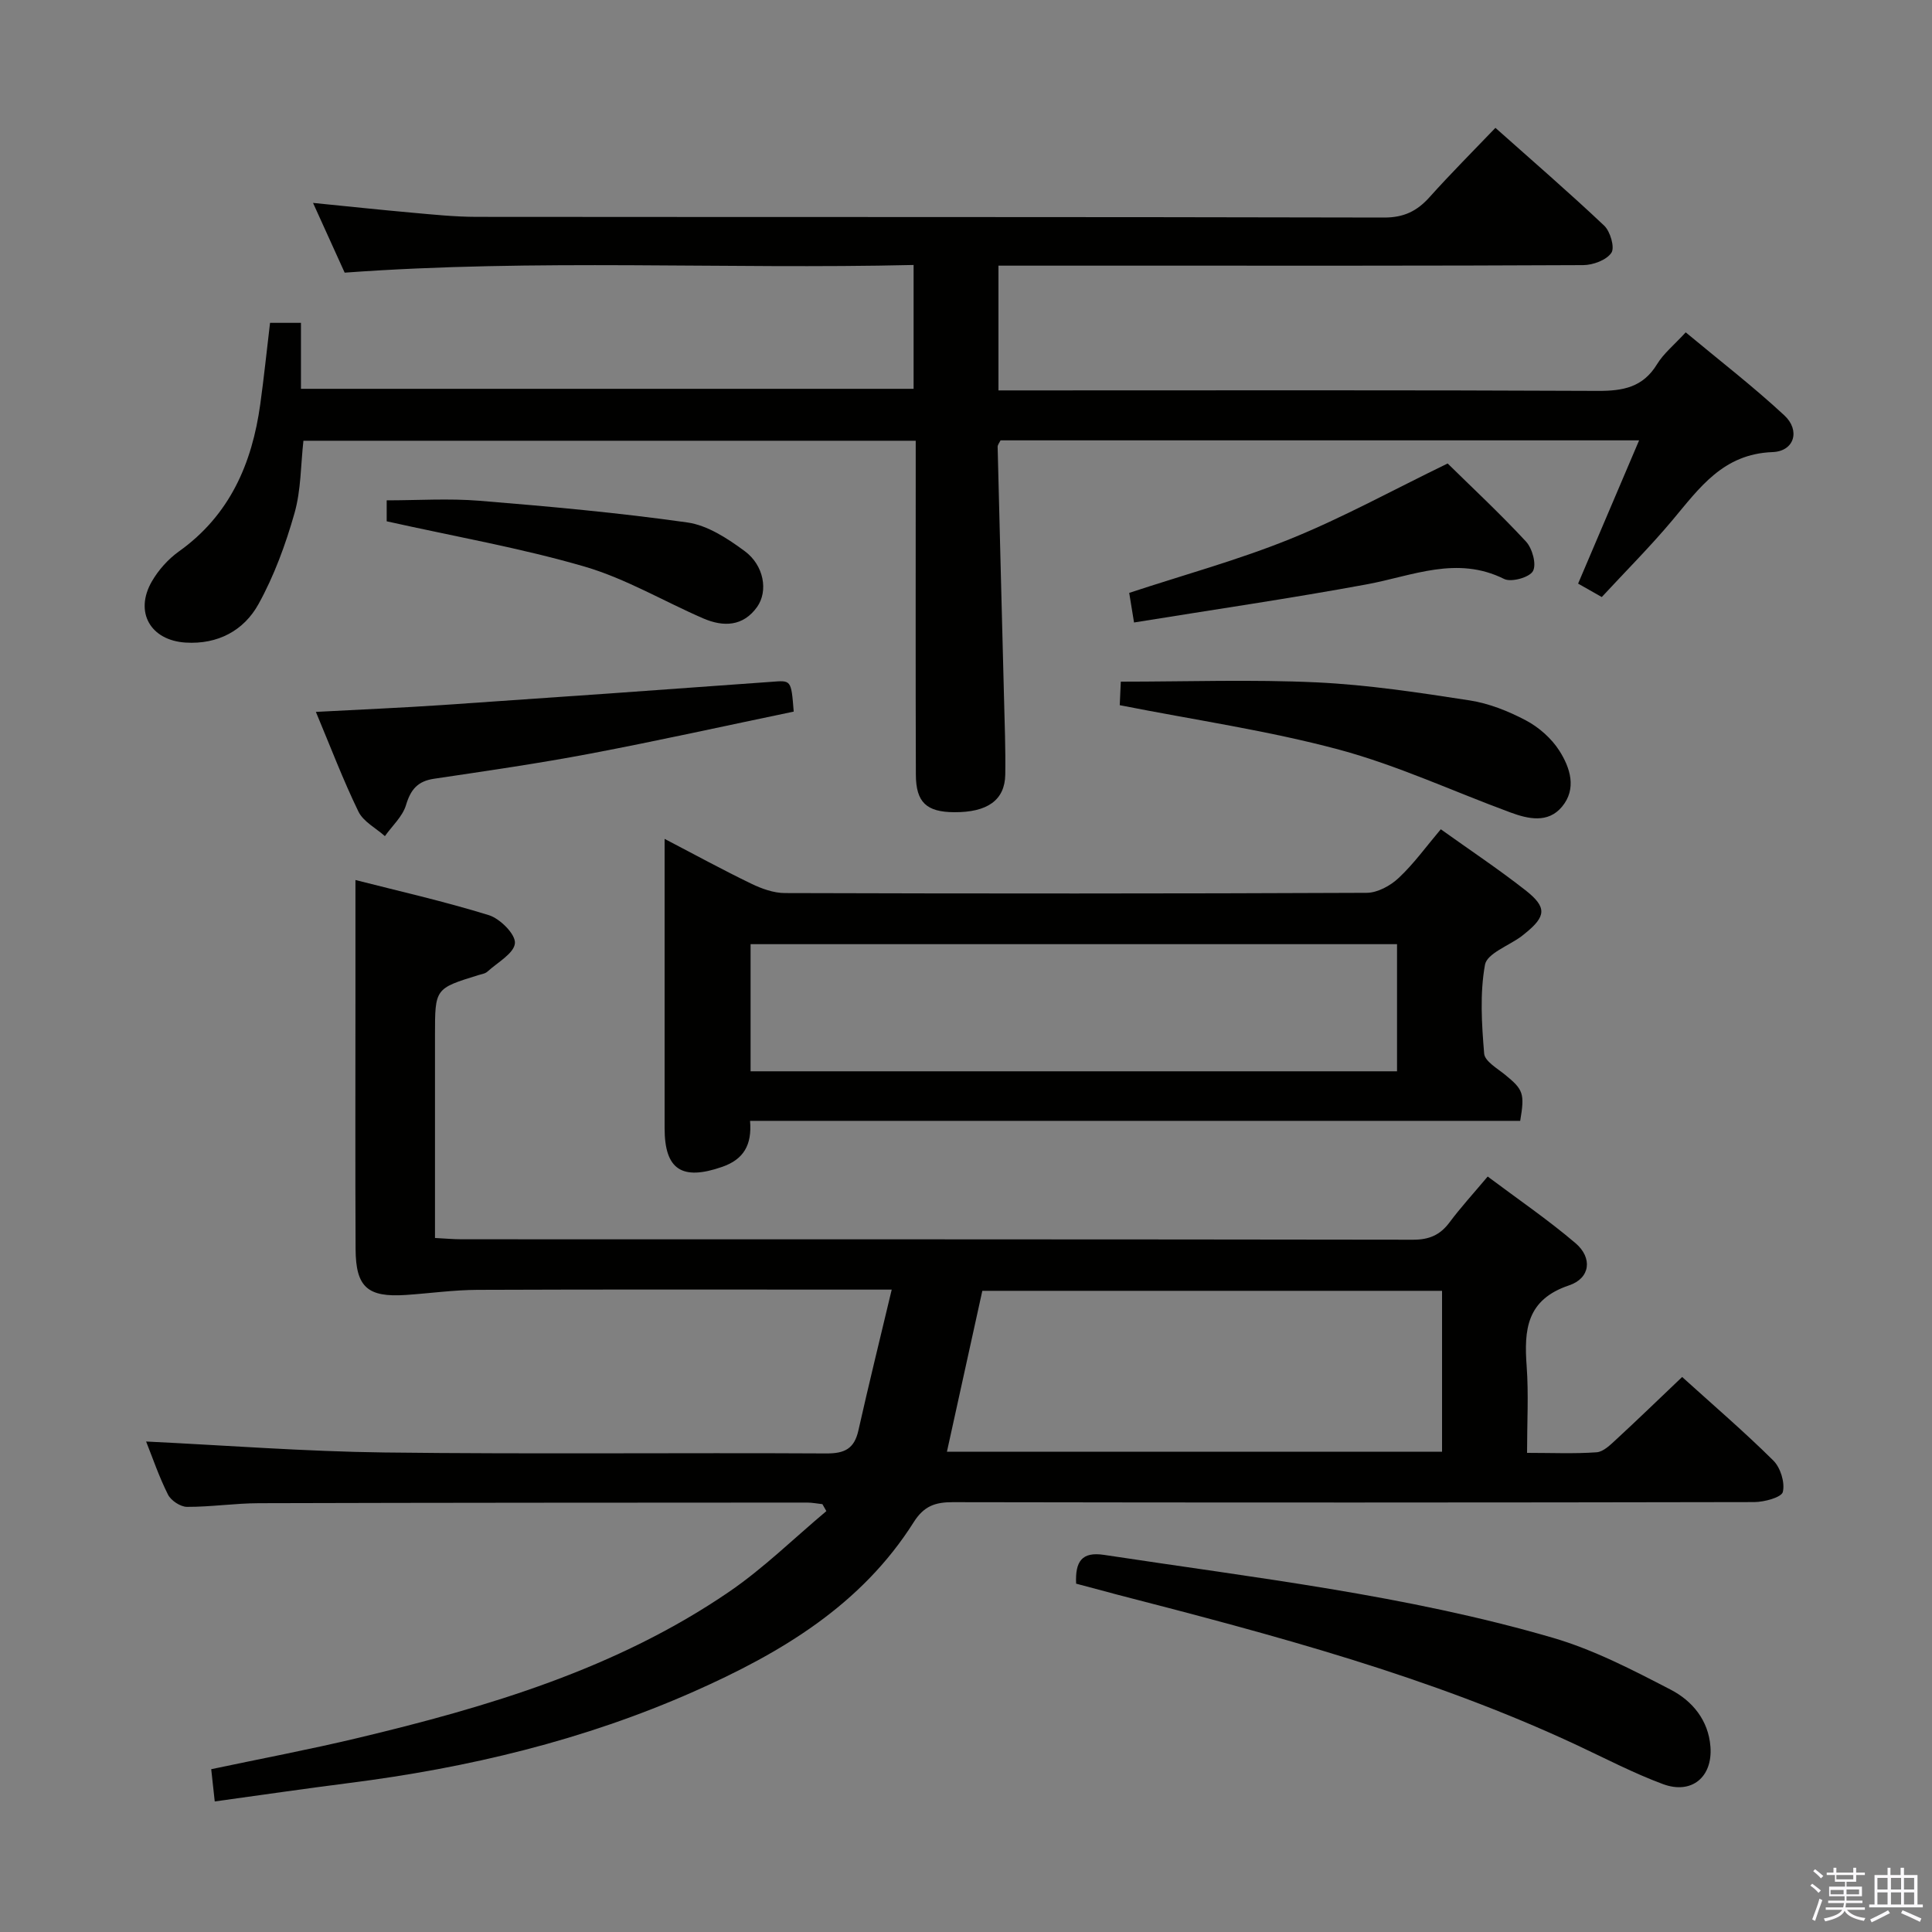 <svg enable-background="new 0 0 400 400" viewBox="0 0 400 400" xmlns="http://www.w3.org/2000/svg"><rect x="0" y="0" width="400" height="400" fill="#808080" stroke="none"/><path d="m374.8 390.4.4-.4c.7.5 1.3 1 1.8 1.4l-.5.5c-.5-.6-1.1-1.1-1.7-1.5zm1 7.3-.6-.3c.5-1.4 1.1-2.8 1.5-4.3.2.1.4.2.6.3-.5 1.3-1 2.8-1.5 4.3zm-.4-10.3.4-.4c.4.3 1 .8 1.7 1.4l-.5.5c-.4-.5-1-1-1.6-1.5zm2.5.3h1.7v-1h.6v1h3.5v-1h.6v1h1.8v.5h-1.8v1.4h-2v1h3.2v2h-3.2v.9h3.3v.5h-3.4c0 .3-.1.6-.1.9h4v.5h-3.7c.7.9 1.9 1.5 3.8 1.7-.1.2-.2.4-.3.6-2.1-.4-3.5-1.1-4-2.1-.4 1-1.8 1.7-4 2.2-.1-.2-.2-.4-.3-.6 2.1-.4 3.4-1 3.8-1.8h-3.4v-.5h3.6c.1-.3.1-.6.2-.9h-3.3v-.5h3.4c0-.3 0-.6 0-.9h-3.2v-2h3.3v-1h-2.1v-1.4h-1.7v-.5zm1.1 3.5v1h2.7c0-.3 0-.4 0-.4 0-.2 0-.2 0-.2 0-.1 0-.2 0-.3h-2.7zm1.2-3v.9h3.5v-.9zm4.7 3h-2.6v.6.4h2.6z" fill="#fbfafc"/><path d="m393.6 386.7h.6v1.5h2.8v6.1h1.1v.6h-11.1v-.6h1.1v-6.1h2.7v-1.5h.6v1.5h2.1v-1.5zm-2.7 8.8.4.6c-1.2.6-2.5 1.3-3.8 1.9-.1-.2-.2-.4-.3-.6 1.2-.6 2.5-1.2 3.7-1.9zm-2.2-6.7v2.4h2.1v-2.4zm0 3v2.5h2.1v-2.5zm2.8-3v2.4h2.1v-2.4zm0 3v2.5h2.1v-2.5zm6 6.1c-1.4-.7-2.7-1.3-3.9-1.8l.3-.6c1.5.6 2.7 1.2 3.9 1.7zm-1.2-9.1h-2.1v2.4h2.1zm-2.1 3v2.5h2.1v-2.5z" fill="#fbfafc"/><g fill="#010100"><path d="m30.25 298.45c16.59.8 32.96 2.07 49.36 2.27 30.49.37 60.98.03 91.47.2 3.82.02 5.79-.99 6.64-4.75 2.14-9.52 4.47-18.99 6.9-29.17-2.68 0-4.48 0-6.28 0-26.49 0-52.98-.06-79.48.05-4.96.02-9.91.73-14.86 1.06-7.9.52-10.34-1.62-10.38-9.51-.08-16.99-.03-33.99-.03-50.98 0-8.29 0-16.57 0-25.42 8.61 2.2 18.22 4.37 27.61 7.27 2.33.72 5.55 3.95 5.41 5.8-.16 2.1-3.6 3.99-5.69 5.89-.46.42-1.21.53-1.85.72-9.01 2.78-9.01 2.78-9.01 12.42v42.01c2.01.1 3.77.27 5.53.27 65.65.01 131.29-.01 196.94.09 3.35.01 5.62-.96 7.58-3.59 2.28-3.06 4.87-5.89 7.9-9.49 6.16 4.62 12.44 8.9 18.19 13.8 3.54 3.02 3.08 7.25-1.34 8.73-8.82 2.96-9.34 9.19-8.78 16.76.42 5.75.08 11.56.08 17.92 5.17 0 9.8.21 14.4-.12 1.4-.1 2.83-1.52 4-2.6 4.51-4.16 8.92-8.43 13.71-12.99 6.46 5.85 12.88 11.35 18.87 17.29 1.49 1.47 2.44 4.55 1.98 6.5-.26 1.13-3.83 2.1-5.91 2.11-55.32.11-110.63.12-165.95.02-3.66-.01-5.98.81-8.08 4.13-10.86 17.19-27.46 27.07-45.51 35.07-22.82 10.11-46.78 15.82-71.44 18.95-9.04 1.15-18.05 2.47-27.77 3.81-.24-2.23-.46-4.25-.73-6.68 10.24-2.16 20.29-4.06 30.23-6.43 27.08-6.46 53.68-14.36 76.98-30.29 7.17-4.9 13.46-11.1 20.15-16.71-.27-.48-.55-.96-.82-1.44-1.06-.11-2.11-.33-3.17-.33-37.82.02-75.64.02-113.46.13-4.98.01-9.96.78-14.93.76-1.35-.01-3.31-1.3-3.93-2.54-1.86-3.7-3.2-7.66-4.53-10.99zm268.31 2.12c0-11.5 0-22.42 0-33.32-32 0-63.62 0-95.18 0-2.47 11.21-4.87 22.16-7.33 33.32z"/><path d="m55.91 66.84h6.4v13.66h126.84c0-8.33 0-16.7 0-25.64-39.07.92-78.02-1.31-117.79 1.59-1.93-4.25-4.14-9.12-6.55-14.44 7.2.72 13.78 1.42 20.36 2.01 4.47.4 8.95.87 13.43.88 62.65.06 125.31-.01 187.96.14 4.1.01 6.84-1.34 9.44-4.25 4.31-4.81 8.89-9.39 13.61-14.32 7.74 6.9 15.29 13.41 22.52 20.25 1.27 1.2 2.23 4.53 1.49 5.62-1.02 1.51-3.8 2.54-5.83 2.55-31.67.16-63.33.11-94.99.11-8.62 0-17.24 0-26.08 0v25.83h6.14c39.33 0 78.65-.09 117.98.1 5.22.02 9.32-.75 12.23-5.52 1.36-2.23 3.52-3.97 5.94-6.6 6.85 5.71 13.91 11.15 20.42 17.19 3.34 3.1 2.09 7.43-2.44 7.6-10.26.38-15.13 7.42-20.75 14.12-4.58 5.46-9.64 10.52-14.61 15.89-1.79-1.02-3.2-1.82-4.9-2.78 4.21-9.89 8.33-19.56 12.63-29.66-44.58 0-88.36 0-132.21 0-.23.49-.61.93-.6 1.35.42 17.29.88 34.58 1.32 51.88.13 5.33.34 10.66.26 15.98-.09 5.29-3.7 7.82-10.58 7.78-5.71-.04-7.91-2.03-7.93-7.77-.07-21-.03-41.99-.03-62.99 0-1.96 0-3.93 0-6.15-42.46 0-84.39 0-126.77 0-.56 4.97-.48 10.2-1.85 15.01-1.84 6.47-4.21 12.95-7.45 18.81-3.03 5.48-8.42 8.38-15.08 7.97-7.27-.45-10.65-6.29-7.02-12.63 1.37-2.38 3.38-4.64 5.62-6.24 10.54-7.52 15.15-18.2 16.85-30.51.75-5.41 1.31-10.86 2.02-16.82z"/><path d="m298.3 171.69c6 4.29 11.92 8.23 17.51 12.61 4.52 3.54 4.32 5.42-.08 8.97-.26.21-.52.42-.78.62-2.62 1.93-7.08 3.52-7.5 5.85-1.08 5.97-.68 12.28-.17 18.4.13 1.58 2.72 3.06 4.35 4.39 3.74 3.06 4.08 3.83 3.11 9.53-52.95 0-106.01 0-159.45 0 .43 5-1.34 7.99-5.78 9.53-8.31 2.89-11.91.58-11.91-8.01 0-19.64 0-39.28 0-59.9 6.39 3.33 12.1 6.46 17.95 9.28 2.15 1.04 4.64 1.94 6.98 1.94 40.14.12 80.29.13 120.43-.05 2.24-.01 4.92-1.47 6.62-3.08 3.12-2.91 5.66-6.46 8.72-10.08zm-9.06 23.79c-44.88 0-89.4 0-133.84 0v26.32h133.84c0-8.92 0-17.65 0-26.32z"/><path d="m222.8 327.88c-.21-4.57 1.15-6.66 5.77-5.96 31.15 4.74 62.53 8.31 92.87 17.15 8.5 2.47 16.57 6.67 24.48 10.77 4.43 2.3 7.8 6.29 8.21 11.81.47 6.27-3.89 9.93-9.83 7.73-6.06-2.25-11.84-5.27-17.71-8.02-30.53-14.29-62.94-22.86-95.4-31.24-2.71-.71-5.43-1.45-8.39-2.24z"/><path d="m164.33 147.33c-14.19 2.95-28.09 6.04-42.07 8.69-10.74 2.04-21.57 3.6-32.39 5.21-3.39.5-4.84 2.22-5.81 5.45-.71 2.37-2.86 4.3-4.37 6.43-1.87-1.67-4.46-2.99-5.48-5.08-3.17-6.52-5.75-13.33-8.81-20.64 9.19-.49 17.7-.85 26.2-1.42 22.69-1.54 45.37-3.14 68.05-4.8 4.16-.32 4.15-.51 4.68 6.16z"/><path d="m231.83 146c.06-1.37.14-2.98.22-4.87 13.71 0 27.17-.48 40.58.15 10.59.5 21.15 2.11 31.64 3.73 4.02.62 8.04 2.23 11.67 4.15 2.68 1.42 5.26 3.7 6.89 6.24 2.26 3.53 3.68 7.91.55 11.64-2.89 3.45-6.98 2.53-10.66 1.17-11.82-4.35-23.35-9.74-35.46-13-14.69-3.95-29.85-6.13-45.43-9.21z"/><path d="m234.79 128.88c-.47-2.87-.73-4.47-1-6.13 11.3-3.73 22.64-6.82 33.45-11.21 10.84-4.4 21.16-10.09 32.48-15.58 5 4.92 10.82 10.33 16.21 16.15 1.32 1.42 2.23 4.72 1.45 6.13-.72 1.31-4.48 2.36-5.96 1.63-9.82-4.89-18.97-.64-28.43 1.11-15.77 2.91-31.64 5.22-48.2 7.9z"/><path d="m80.06 107.93c0-1.04 0-2.66 0-4.34 6.42 0 12.86-.43 19.23.09 14.37 1.17 28.75 2.47 43.02 4.49 4.18.59 8.33 3.32 11.87 5.93 4 2.95 4.9 8.28 2.57 11.56-2.89 4.06-6.98 4.18-11.16 2.37-8.21-3.56-16.07-8.25-24.58-10.73-13.19-3.84-26.8-6.21-40.95-9.37z"/></g></svg>